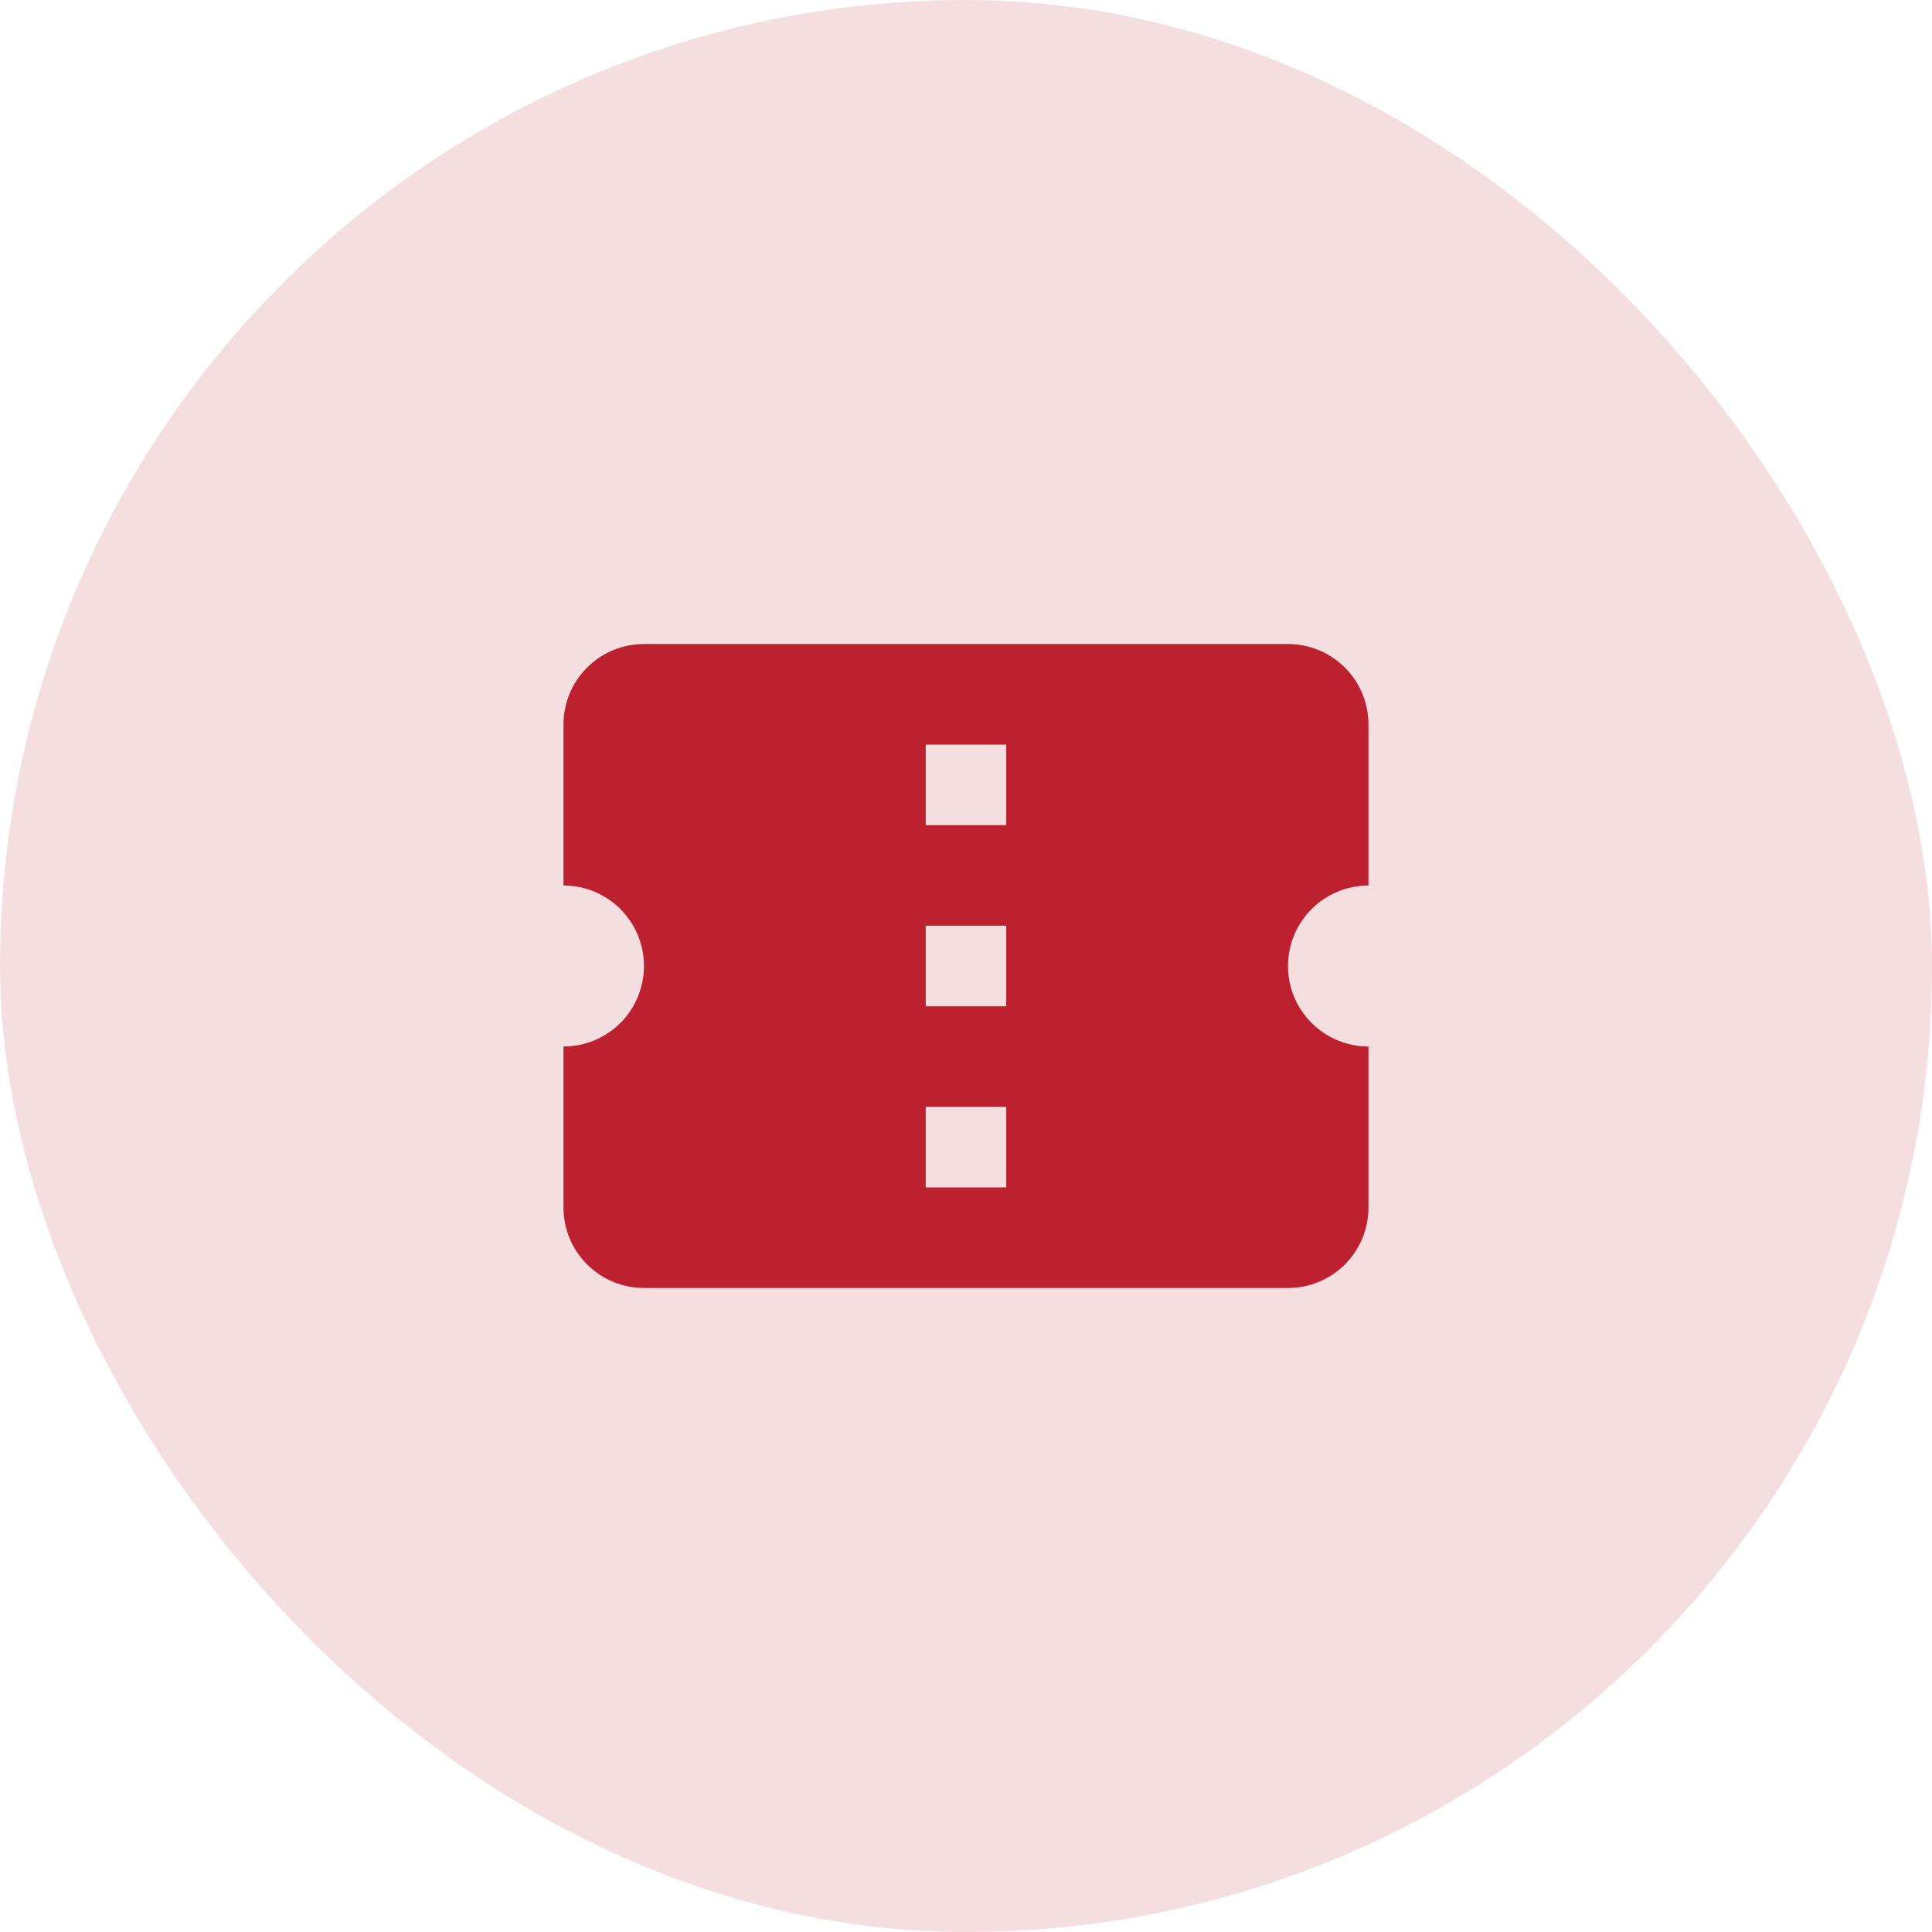 <svg width="32" height="32" viewBox="0 0 32 32" fill="none" xmlns="http://www.w3.org/2000/svg">
<rect width="32" height="32" rx="16" fill="#BE2432" fill-opacity="0.15"/>
<path d="M16.666 13.667H15.333V12.333H16.666V13.667ZM16.666 16.667H15.333V15.333H16.666V16.667ZM16.666 19.667H15.333V18.333H16.666V19.667ZM22.666 14.667V12C22.666 11.26 22.066 10.667 21.333 10.667H10.666C10.313 10.667 9.974 10.807 9.724 11.057C9.473 11.307 9.333 11.646 9.333 12V14.667C10.073 14.667 10.666 15.267 10.666 16C10.666 16.354 10.526 16.693 10.276 16.943C10.026 17.193 9.687 17.333 9.333 17.333V20C9.333 20.354 9.473 20.693 9.724 20.943C9.974 21.193 10.313 21.333 10.666 21.333H21.333C21.687 21.333 22.026 21.193 22.276 20.943C22.526 20.693 22.666 20.354 22.666 20V17.333C22.313 17.333 21.974 17.193 21.724 16.943C21.474 16.693 21.333 16.354 21.333 16C21.333 15.646 21.474 15.307 21.724 15.057C21.974 14.807 22.313 14.667 22.666 14.667V14.667Z" fill="#BD212F"/>
</svg>
